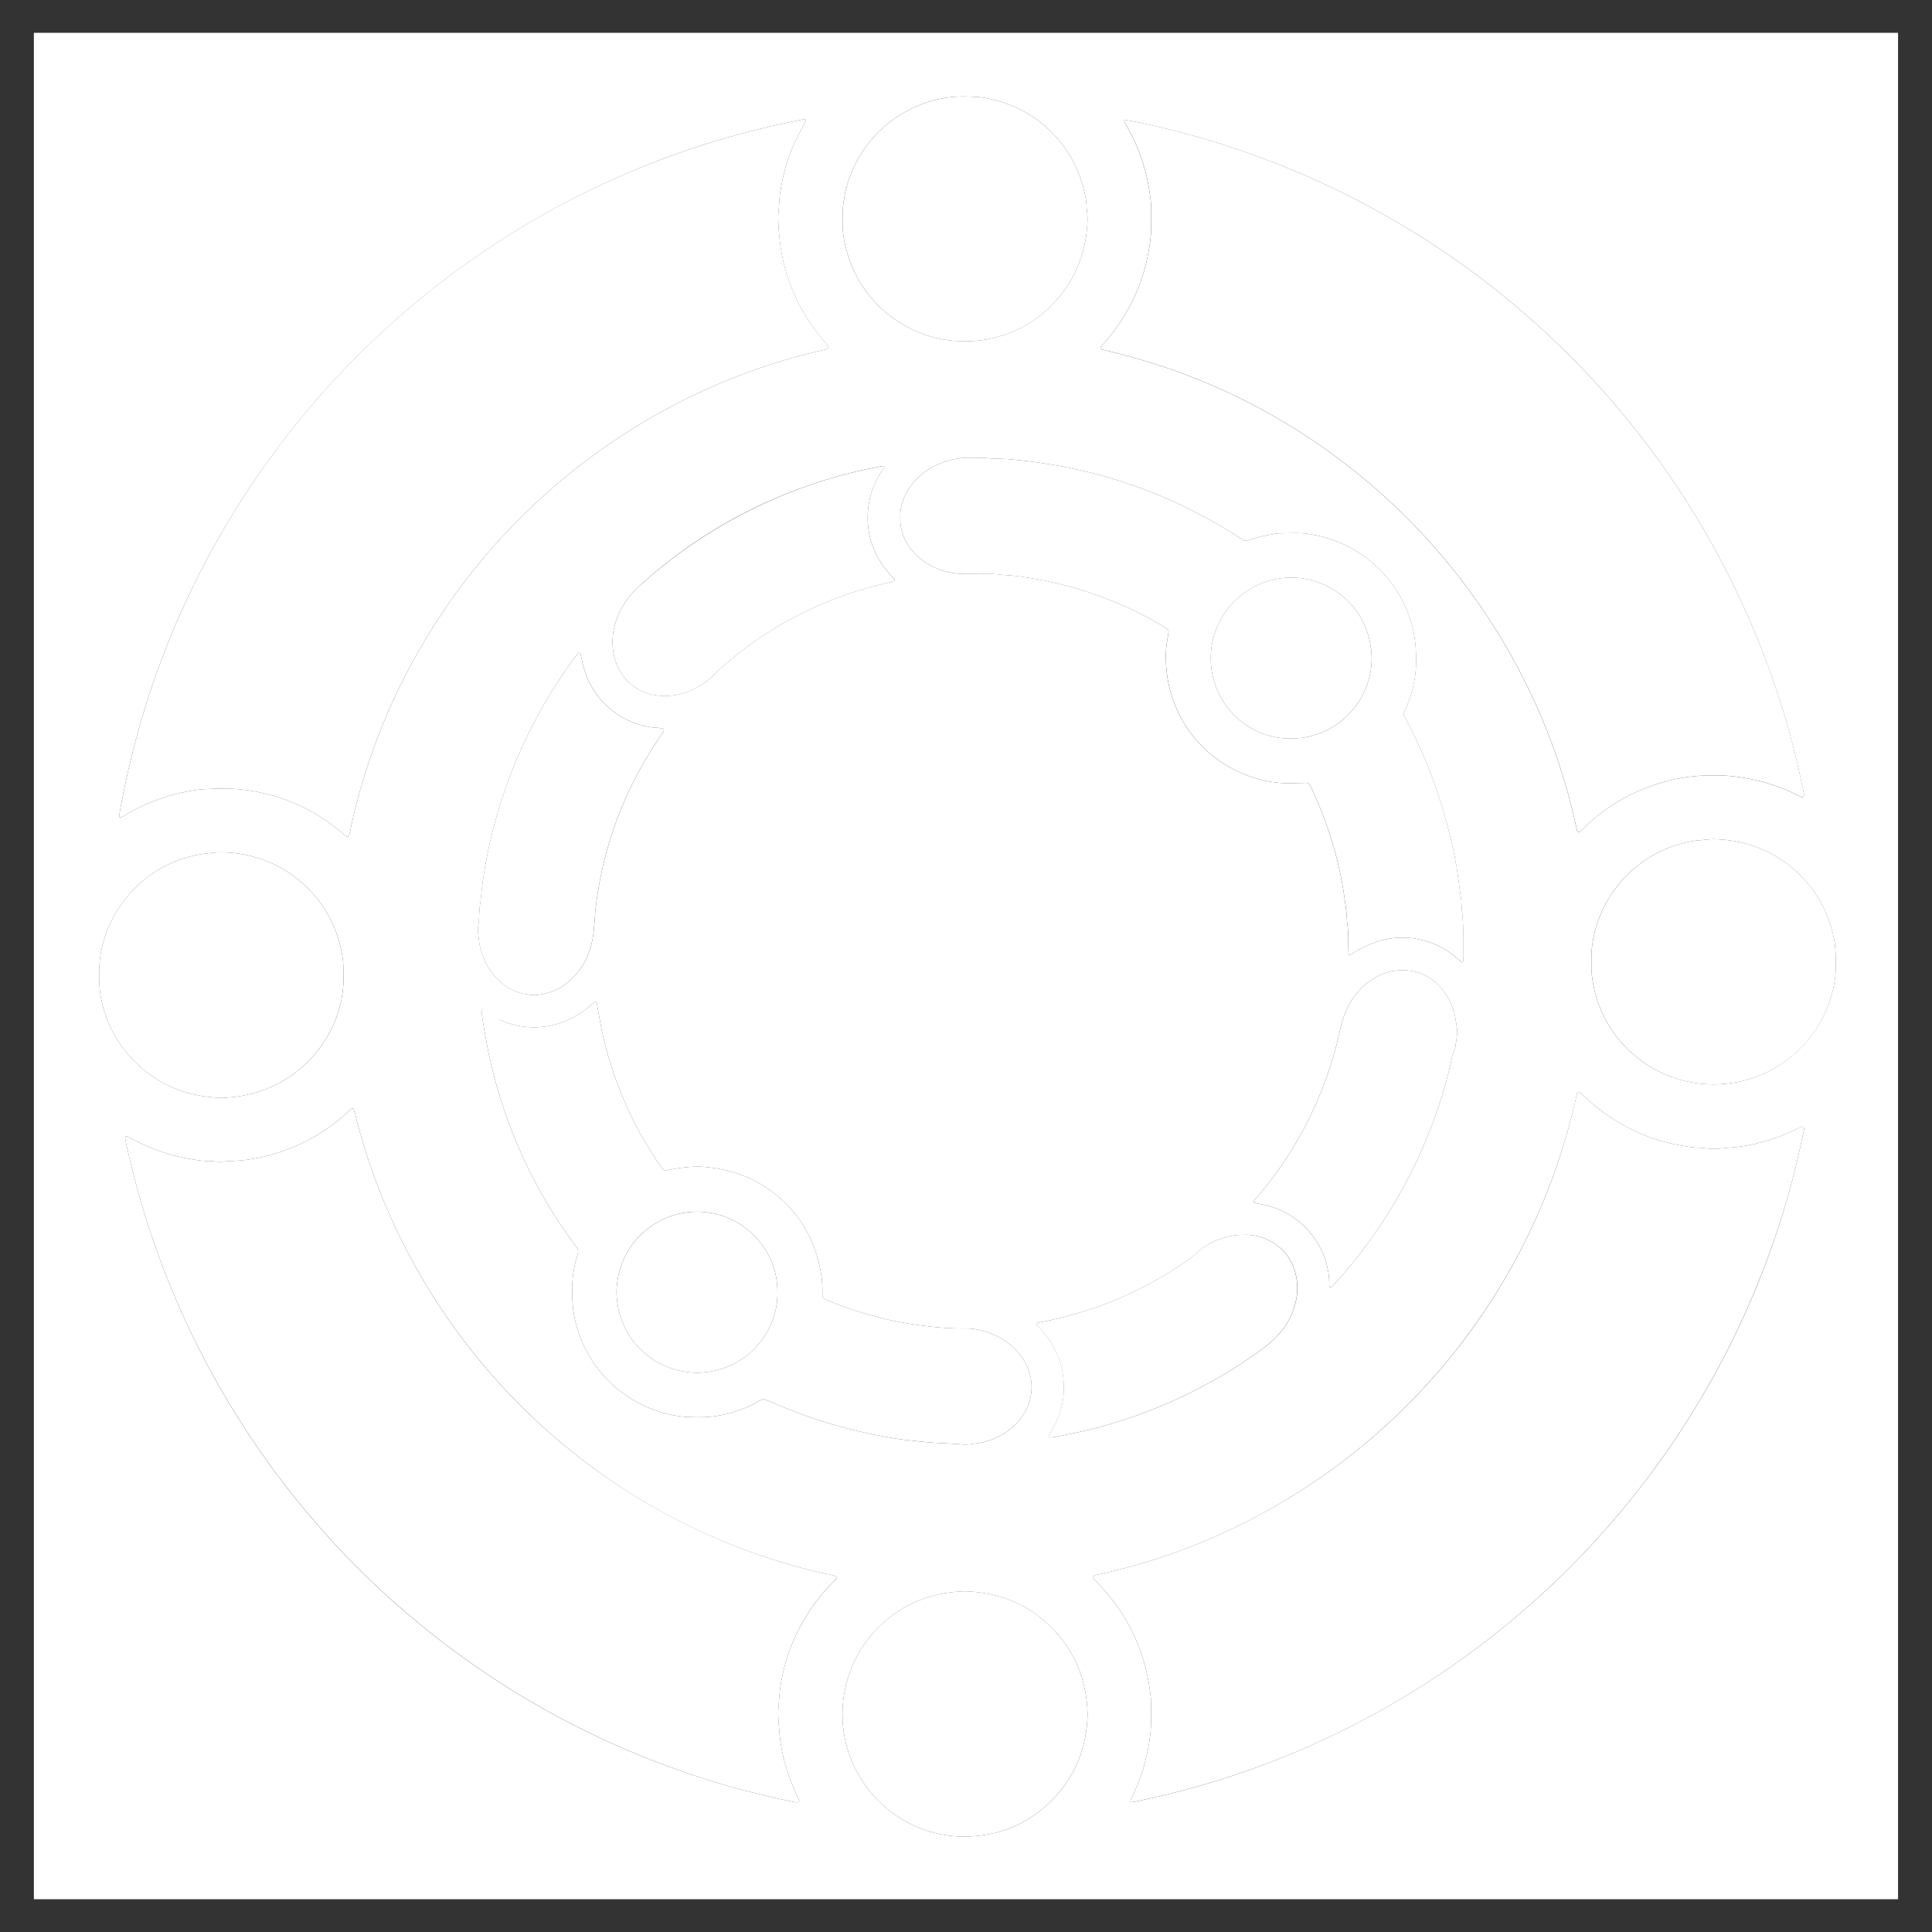 <svg id="Layer_1" data-name="Layer 1" xmlns="http://www.w3.org/2000/svg" viewBox="0 0 2500 2500"><rect x="0" y="0" width="2500" height="2500" fill="#333333" stroke="none"/><defs><style>.cls-1{fill:#fff;}</style></defs><path class="cls-1" d="M2456.08,2457.6H43.84V42.48H2456.08ZM624.14,1305.13l-.44.34.65-.26c-1.23,4.77-.57,9.58.13,14.29,1.43,9.47,3.27,18.88,4.92,28.32a587.53,587.53,0,0,0,18.46,74.37,632,632,0,0,0,94.43,186.58c1.13,1.54,2.17,3.18,3.43,4.62,2.84,3.26,2.86,6.59,1.58,10.67a145.72,145.72,0,0,0-6.89,41.47c-.25,15.08.67,30,4.24,44.73,19,78.33,87.8,121.88,149.48,123.53,10.26.27,20.54.3,30.65-1.16a163.78,163.78,0,0,0,51.83-16.5c3.93-2,7.5-4.94,12.07-5.63,4.14,1.67,8.32,3.25,12.41,5a644.8,644.8,0,0,0,98.72,33.82c15.8,4,31.75,7.26,47.76,10.26,8.78,1.64,17.64,3.05,26.52,3.94,8.58.86,17.14,2,25.73,2.73,8.93.8,17.85,1.21,26.79,1.64,5.74.28,11.48.72,17.22,1.12a55.56,55.56,0,0,0,13.39-.33c1.89-.33,3.78-.63,5.69-.87a87.78,87.78,0,0,0,46.7-20.56,70.58,70.58,0,0,0,21.93-32,62.33,62.33,0,0,0,2.67-29.34,70.45,70.45,0,0,0-19.49-38.82,89.44,89.44,0,0,0-39.8-24c-7.34-2.16-14.81-4-22.58-4-13.11.09-26.17-.36-39.26-1.58q-18.64-1.76-37.06-4.71a437.13,437.13,0,0,1-43.08-9.2,484.27,484.27,0,0,1-60.83-20.4c-8.1-3.36-8.06-4-7.93-12.08a146,146,0,0,0-4.36-36.09c-15.87-66.71-66-106.59-116.44-119.74a219.45,219.45,0,0,0-24.48-4.5,124.76,124.76,0,0,0-29.66-.41,172.53,172.53,0,0,0-24.6,3.82,24.85,24.85,0,0,1-2.81.54,3.84,3.84,0,0,1-3.47-1.28c-2-2.45-4-5-5.82-7.59a480.81,480.81,0,0,1-54.66-106.38A468.07,468.07,0,0,1,776,1319.16c-1.27-7.23-2.59-14.46-3.9-21.68-.16-.91-1.57-1.6-2.26-1.07-1.76,1.35-3.55,2.67-5.21,4.14a114.5,114.5,0,0,1-31.46,20,104.93,104.93,0,0,1-85.62-.64C639.08,1316.08,630.94,1311.65,624.14,1305.13ZM1041,154.54a18.92,18.92,0,0,0-2.78.19c-12.5,2.61-25.05,5-37.48,7.93-34.24,8-68.11,17.24-101.5,28.26A1112,1112,0,0,0,238.59,782.59c-38.43,83.78-65.58,171.15-82.48,261.74-.71,3.76-1.32,7.55-1.89,11.33a2.21,2.21,0,0,0,.57,1.7,1.94,1.94,0,0,0,1.7.33,43.52,43.52,0,0,0,5.08-2.62c26.23-16,54.62-26.3,84.83-31.61a145.13,145.13,0,0,1,19-2.34c10.84-.45,21.68-.93,32.58-.51a223.77,223.77,0,0,1,38,4.69,239,239,0,0,1,99.81,46.8c3.25,2.58,6.4,5.3,9.61,7.94,1,.81,2,1.62,3,2.39a2.14,2.14,0,0,0,3.19-.93c.7-2.78,1.48-5.56,2.05-8.37,4.22-21,9.67-41.7,15.82-62.21a800.08,800.08,0,0,1,75.82-174.64,815.9,815.9,0,0,1,397.94-345,787.75,787.75,0,0,1,123.31-38.65,35.23,35.23,0,0,0,4.53-1.48,2.12,2.12,0,0,0,.73-3.22c-2.23-2.71-4.5-5.4-6.78-8.07a238.84,238.84,0,0,1-36-56.45,234.75,234.75,0,0,1-19-64.12A326.43,326.43,0,0,1,1007,284c-.23-7.06.92-14,1.25-21.05.53-11.24,2.55-22.24,5-33.13a234.94,234.94,0,0,1,27-68.39c.81-1.37,1.63-2.74,2.31-4.18a2.31,2.31,0,0,0,.06-1.82C1042.39,155,1041.61,154.85,1041,154.54Zm422.88,2177.4a9,9,0,0,0,1.87,0c9.37-2,18.76-3.89,28.09-6a1138,1138,0,0,0,118.71-34.15,1111.44,1111.44,0,0,0,661.56-629.29,1113.28,1113.28,0,0,0,43.16-128c6.46-23.74,11.77-47.75,17-71.8a6.13,6.13,0,0,0,.18-1.9c-.1-.91-.11-2.1-.67-2.63a3.07,3.07,0,0,0-2.58-.23,45.37,45.37,0,0,0-5.21,2.41,230.12,230.12,0,0,1-33.64,13.85c-18,5.79-36.35,9.88-55.29,10.91-1.28.07-2.56.17-3.82.36a111.52,111.52,0,0,1-21.06.79c-4.47-.16-8.91-1-13.37-1.08-9.63-.28-19-2-28.46-3.81-37.38-7.3-71-22.91-101-46.18a275.68,275.68,0,0,1-21-18.25c-1.38-1.31-2.9-2.48-4.4-3.66-.86-.67-2.89.15-3.15,1.27-1.66,7.15-3.2,14.33-5,21.46a814.38,814.38,0,0,1-412.68,527.85A794.73,794.73,0,0,1,1418.3,2038a22.08,22.08,0,0,0-2.7.93c-1.31.45-2,2.16-1.15,3.09,1.69,1.91,3.37,3.83,5.15,5.65a245.35,245.35,0,0,1,49.19,71.55c11.32,25,17.64,51.28,20.46,78.48.28,16.94,1.09,33.84-1.29,50.76a281.91,281.91,0,0,1-7.8,37.47,252,252,0,0,1-15.64,40.15,25.72,25.72,0,0,0-1.65,4.41C1462.77,2330.83,1463.49,2331.42,1463.87,2331.94ZM1474.8,158.67c-6.27-1.19-12.53-2.39-18.81-3.55a1,1,0,0,0-.8.35c-.23.53-.57,1.24-.39,1.69a31.89,31.89,0,0,0,2.14,4.25,239.09,239.09,0,0,1,30.1,84.37c1.36,8.81,2.8,17.69,2.56,26.7-.15,5.75-.08,11.52,0,17.27.28,14.16-1.71,28.1-4.57,41.86a240.55,240.55,0,0,1-56,111.91c-1.06,1.2-2.16,2.36-3.24,3.54-.43.47-.85.94-1.26,1.43a2.35,2.35,0,0,0,1.17,3.8c12.76,2.89,25.43,6.17,38.06,9.63a794.36,794.36,0,0,1,192.79,81.52,816.26,816.26,0,0,1,305.67,317.27,800,800,0,0,1,78.1,212.54c.27,1.28.49,2.65,1.74,3.23,1.84.87,2.86-.72,4-1.71.48-.41.89-.92,1.34-1.37a237.72,237.72,0,0,1,97.49-59c21.45-6.73,43.36-10.84,65.92-10.84,4.16,0,8.32,0,12.47,0,12.52-.15,24.83,1.44,37.14,3.63a236.9,236.9,0,0,1,64.35,21.3c2,1,4,2,6.07,2.85a3,3,0,0,0,1.81.26c.54-.14,1.29-.64,1.38-1.09a9.83,9.83,0,0,0,.21-3.77c-.93-4.69-2.11-9.34-3.07-14a1041.62,1041.62,0,0,0-28.45-107.41,1109.33,1109.33,0,0,0-828-746.6ZM1030.35,2332.2l2.29-.16c.76-.05,1.86-1.41,1.58-2.06-1.26-2.93-2.5-5.87-3.84-8.76-12.37-26.63-20.31-54.42-22.12-83.83-.09-1.59-.37-3.18-.47-4.77-.29-4.46-.65-8.93-.78-13.4-.2-6.72.72-13.4,1.12-20.09a214,214,0,0,1,4-29.41A237.66,237.66,0,0,1,1041,2095a240.72,240.72,0,0,1,37-47.62c1.79-1.8,3.49-3.71,5.12-5.66a1.71,1.71,0,0,0-.4-1.55,44,44,0,0,0-6.38-2,728.4,728.4,0,0,1-77.72-20.66A805.32,805.32,0,0,1,762,1895.29a816.61,816.61,0,0,1-242.82-291.35,791,791,0,0,1-59.67-162.56c-.38-1.55-.91-3.06-1.41-4.57-.82-2.55-2.32-3.09-4.12-1.46s-3.25,3.07-4.9,4.58A238.73,238.73,0,0,1,375.52,1486a243.54,243.54,0,0,1-55.43,14.65c-10.81,1.56-21.65,1.65-32.47,2.54a69.72,69.72,0,0,1-9.57-.3c-2.56-.13-5.11-.59-7.65-.54-8.37.17-16.6-1.3-24.75-2.7a239.28,239.28,0,0,1-73.08-25.12c-1.69-.91-3.32-1.92-5-2.83-.84-.45-1.75-.78-2.62-1.17s-2.27-.19-2.55.48a3.62,3.62,0,0,0-.52,1.77c.62,3.46,1.29,6.9,2.07,10.33,7.68,34,16.58,67.62,27.25,100.79a1109.27,1109.27,0,0,0,762.16,730.25c24.33,6.68,48.9,12.35,73.58,17.55C1028.18,2332,1029.45,2332.07,1030.35,2332.2ZM1266,742.59v.06c6.39,0,12.8-.22,19.18.07,6.06.27,12.08,1.37,18.14,1.58,8,.28,15.91,1.63,23.79,2.76a457.18,457.18,0,0,1,46,9.05,491.4,491.4,0,0,1,130,53c2.21,1.3,4.36,2.69,6.48,4.11s2.68,3.43,2.32,5.85c-1,6.95-2.54,13.88-3,20.86a165.62,165.62,0,0,0,23.52,96.3c18.7,30.45,44.8,52.24,77.8,65.71,18.52,7.56,37.79,11.76,57.9,11.5q8.16-.11,16.31-.26c1.92,0,3.84-.15,5.75-.15a4.84,4.84,0,0,1,4.61,2.84c1,2,2.1,4,3.05,6a489.38,489.38,0,0,1,27.64,73.52,479.68,479.68,0,0,1,13.85,63.63c1.55,10.76,3.24,21.48,3.62,32.37a21.08,21.08,0,0,0,.22,2.87c1.67,9.83,1.38,19.77,1.54,29.68.06,3.51.14,7,.22,10.54a1.61,1.61,0,0,0,2.13,1.25c1.91-1.14,3.83-2.27,5.71-3.46a120.93,120.93,0,0,1,48.05-18,101.68,101.68,0,0,1,35.25,1.29,105.31,105.31,0,0,1,50.67,25.76c1.41,1.28,2.86,2.53,4.32,3.75a1,1,0,0,0,.88.19c.5-.31,1.14-.68,1.3-1.17a9.26,9.26,0,0,0,.41-2.82c0-20.79.42-41.59-1.9-62.31-.32-2.86-.38-5.74-.56-8.62-.13-1.91-.17-3.84-.42-5.74-1-7.6-2.21-15.18-3.13-22.79a485.72,485.72,0,0,0-8.53-48.11c-12.51-55.8-31.56-109.25-58.28-159.88-1.2-2.26-2.3-4.57-3.45-6.86a6.5,6.5,0,0,1-.29-5.56c.85-2.07,1.85-4.08,2.71-6.15,7.82-18.78,12.43-38.24,12.59-58.68.12-14.43-.86-28.67-4.21-42.81A161.6,161.6,0,0,0,1712.1,694.85c-11.46-3.05-23.08-5.14-35-5-7,.07-14.07.18-21.1.29a24.4,24.4,0,0,0-3.83.24c-10.7,1.88-21.39,3.69-31.75,7.16-9.38,3.14-8.44,3.43-16.81-2a653.48,653.48,0,0,0-81.43-44.82,625.67,625.67,0,0,0-104.55-37.41q-28.28-7.37-57.13-12.14c-11.35-1.87-22.73-3.62-34.14-4.82-11.74-1.23-23.5-2.79-35.37-2.65a69,69,0,0,1-8.62-.44c-8.92-1-17.87-.82-26.82-1a96.43,96.43,0,0,0-28.39,3.86c-16.65,4.71-31.21,13.06-43,25.86a73.58,73.58,0,0,0-17.5,31.55c-2.08,7.89-1.91,15.83-1.5,23.81a44.11,44.11,0,0,0,1.25,7.54,65.65,65.65,0,0,0,18.8,32.84c16.34,15.82,36.19,23.63,58.71,24.81C1251.24,742.91,1258.61,742.59,1266,742.59ZM444.55,1262.17c0-16.61-.68-22.29-3.76-36.12-15-67.41-75.86-122.7-155-123.15-6.1,0-12.09.84-18.13,1.45a147.68,147.68,0,0,0-27.17,5.55c-65,19.35-111.74,80.59-112.19,147.83-.08,12.5.37,25,3.1,37.19,6.79,30.4,21,56.8,43.08,78.84,28.11,28.06,62.28,43,101.61,46.24,16.34,1.34,32.56-.49,48.47-4.47,31.27-7.82,57.71-23.8,79.43-47.57,23.78-26,41-63.85,40.6-103.87C444.54,1263.45,444.55,1262.81,444.55,1262.17Zm803.56,1114.35c43.92-.39,81.8-15.67,112.88-46.82,30.61-30.69,45.12-68.32,46.36-111.37-1.17-43.39-15.77-81.26-46.64-112.22s-68.7-45.63-112.07-46.92c-43,1.19-80.54,15.74-111.47,46.11a159.28,159.28,0,0,0-47,112C1089.53,2305.49,1162,2376.94,1248.11,2376.52ZM2375.55,1248.57c0-14.67-.51-25.86-3-36.82-8-35.85-25.91-65.81-54.2-89.31-28.88-24-62.47-35.43-99.76-36.56a103.13,103.13,0,0,0-10.52.56c-2.23.16-4.44.59-6.67.69-9.65.44-19,2.65-28.19,5.25-43.46,12.23-89.09,47.06-107.49,105.93a154.11,154.11,0,0,0-6,30c-.74,7-.38,14.05-.47,21.09-.14,10.61,1.52,21,3.86,31.31,10.27,45.31,41.49,85.66,85.94,107a159.68,159.68,0,0,0,107.45,10.59,158.86,158.86,0,0,0,111.81-105.06,160.6,160.6,0,0,0,6.17-27.06C2375.46,1259.24,2375.36,1252.15,2375.55,1248.57ZM1248.94,124.85a152.49,152.49,0,0,0-41.72,5.25c-71.06,19.5-117.62,84-117,153,0,.95,0,1.92,0,2.87-.33,12.25,1.63,24.25,4.61,36a158.49,158.49,0,0,0,105.73,112.32,143.51,143.51,0,0,0,33.73,6.72c7,.45,14.06.26,21.09.3a123.82,123.82,0,0,0,29.37-3.84c35.81-8.53,65.15-27.31,88.08-56,22.78-28.53,33.37-61.45,34.43-97.67a80,80,0,0,0-.49-8.61c-.2-2.55-.72-5.09-.75-7.64-.07-6.45-1.38-12.73-2.79-18.94A158.62,158.62,0,0,0,1270,126.05C1263.06,125.07,1256,125.21,1248.94,124.85ZM750.86,844.14c-.62,0-1.48-.26-1.76,0a48.15,48.15,0,0,0-3.69,4.37Q729,870.46,714.64,893.72a640,640,0,0,0-69.83,155.18,632.82,632.82,0,0,0-16.4,68.93c-1.86,10.36-3.55,20.76-4.75,31.25-.75,6.67-1.21,13.38-2.24,20-1.57,10.14-1,20.44-2.83,30.54a23.93,23.93,0,0,0,0,6.71c.89,7.93,1.56,15.92,3.84,23.61,4.36,14.66,11.59,27.64,22.63,38.4,12,11.66,26.39,17.73,42.85,19.19,7.1.63,14-.94,20.81-2.73,11.69-3.08,21.68-9.29,30.42-17.54,18.37-17.32,27-39.22,29.3-63.87.67-7.31,1.25-14.64,1.79-22,.56-7.67,1.67-15.26,2.77-22.82,1.75-12,4.12-23.91,6.79-35.76a485.45,485.45,0,0,1,42.74-116.68,503.2,503.2,0,0,1,34.78-57.36c3.11-4.44,2.4-5.9-3-6.62a36.46,36.46,0,0,0-4.77-.44c-4.52,0-8.86-1-13.26-1.89-35-6.93-69.22-33.8-80.94-76.18C753.48,857.21,752.3,850.6,750.86,844.14Zm393.49-240.66c-.57-.18-1.17-.58-1.67-.49-4.09.71-8.16,1.5-12.23,2.29a607.91,607.91,0,0,0-85.8,23.49Q921.8,671.84,825.7,759.7a103.83,103.83,0,0,0-24.21,33c-8.54,18.2-11.17,37.17-6.66,56.95,5.93,26,27,46.11,53.41,49.93a80.82,80.82,0,0,0,36-2.67,96.12,96.12,0,0,0,40.51-24.66c5.38-5.49,11.1-10.57,17-15.51,60.82-51.1,130.07-85.17,207.49-102.76,2.79-.63,5.53-1.48,8.25-2.36a1.72,1.72,0,0,0,.29-1.58c-1.39-1.73-2.9-3.38-4.43-5a111.56,111.56,0,0,1-19.28-27.32,107.36,107.36,0,0,1-9.22-69,107.2,107.2,0,0,1,16.87-40.39C1142.75,606.88,1144.3,605.56,1144.35,603.48Zm740.87,731.81c.54-5.1-.81-10.1-1.56-15.15a80.44,80.44,0,0,0-16.85-39.18c-14.63-18.25-33.69-26.8-57.16-25.27a65.29,65.29,0,0,0-22.24,5.35,80.93,80.93,0,0,0-15,8.52,90.94,90.94,0,0,0-29.83,36.85,124.48,124.48,0,0,0-7.9,23.58c-1.94,8.4-3.76,16.83-6,25.16a493.11,493.11,0,0,1-95.54,186.3c-3.24,4-6.6,7.82-9.89,11.72-1.54,1.83-1.3,3,.69,3.41,5.61,1.21,11.28,2.21,16.83,3.67,46.2,12.09,78.09,54.16,79.25,99.34,0,.64,0,1.28,0,1.91.17,1.52-.45,3.65,1.45,4.15,1.67.44,2.7-1.41,3.76-2.54,2.84-3,5.66-6.09,8.41-9.21a642.25,642.25,0,0,0,142.62-273.66c1.86-7.73,2.77-15.76,6.38-23a5,5,0,0,0,.55-1.84C1883.72,1348.69,1885.8,1342.16,1885.22,1335.29Zm-276,262.63c-3.52.13-7,.09-10.53.45a70.13,70.13,0,0,0-8.46,1.63,92.33,92.33,0,0,0-43.52,22.93,74.32,74.32,0,0,1-8.18,6.61,483.62,483.62,0,0,1-146,70.34q-24.37,7.06-49.33,11.71c-1.84.35-2.36,2.19-1,3.63,2.38,2.59,4.89,5.06,7.16,7.74,17.79,21,27.63,45,27.16,72.82,0,1,0,1.92,0,2.88.22,8.07-1.38,15.87-3.35,23.63a105.32,105.32,0,0,1-14.92,33c-.71,1.07-1.62,2.24-1,3.5.84,1.86,2.69,1.15,4.18,1.13a22.18,22.18,0,0,0,3.81-.39c8.13-1.64,16.24-3.34,24.37-5a600,600,0,0,0,77.4-21.58,633.54,633.54,0,0,0,169.58-89.7,125.07,125.07,0,0,0,17-15.39,94.55,94.55,0,0,0,18.18-28c7-16.66,9.08-33.88,4.8-51.55-4.61-19.07-15.77-33.26-33.1-42.46A67,67,0,0,0,1609.17,1597.92Z"/><path class="cls-1" d="M1041,154.54c.62.31,1.4.45,1.64.88a2.31,2.31,0,0,1-.06,1.82c-.68,1.44-1.5,2.81-2.31,4.18a234.94,234.94,0,0,0-27,68.39c-2.46,10.89-4.48,21.89-5,33.13-.33,7-1.48,14-1.25,21.05a326.43,326.43,0,0,0,3.09,35.31,234.75,234.75,0,0,0,19,64.12,238.84,238.84,0,0,0,36,56.45c2.28,2.67,4.55,5.36,6.78,8.07a2.12,2.12,0,0,1-.73,3.22,35.23,35.23,0,0,1-4.53,1.48A787.75,787.75,0,0,0,943.2,491.29a815.9,815.9,0,0,0-397.94,345,800.08,800.08,0,0,0-75.82,174.64c-6.15,20.51-11.6,41.21-15.82,62.21-.57,2.81-1.35,5.59-2.05,8.37a2.14,2.14,0,0,1-3.19.93c-1-.77-2-1.58-3-2.39-3.21-2.64-6.36-5.36-9.61-7.94A239,239,0,0,0,336,1025.3a223.77,223.77,0,0,0-38-4.69c-10.9-.42-21.74.06-32.58.51a145.13,145.13,0,0,0-19,2.34c-30.21,5.31-58.6,15.57-84.83,31.61a43.52,43.52,0,0,1-5.08,2.62,1.94,1.94,0,0,1-1.7-.33,2.21,2.21,0,0,1-.57-1.7c.57-3.78,1.18-7.57,1.89-11.33,16.9-90.59,44-178,82.48-261.74A1110.53,1110.53,0,0,1,899.23,190.92c33.39-11,67.26-20.3,101.5-28.26,12.43-2.89,25-5.32,37.48-7.93A18.92,18.92,0,0,1,1041,154.54Z"/><path class="cls-1" d="M1463.87,2331.94c-.38-.52-1.1-1.11-1-1.47a25.72,25.72,0,0,1,1.65-4.41,252,252,0,0,0,15.64-40.15,281.91,281.91,0,0,0,7.8-37.47c2.38-16.92,1.57-33.82,1.29-50.76-2.82-27.2-9.14-53.47-20.46-78.48a245.35,245.35,0,0,0-49.19-71.55c-1.78-1.82-3.46-3.74-5.15-5.65-.82-.93-.16-2.64,1.15-3.09a22.08,22.08,0,0,1,2.7-.93,794.73,794.73,0,0,0,204.79-74.17A812.54,812.54,0,0,0,2035.77,1436c1.75-7.13,3.29-14.31,5-21.46.26-1.12,2.29-1.94,3.15-1.27,1.5,1.18,3,2.35,4.4,3.66a275.68,275.68,0,0,0,21,18.25c30.09,23.27,63.67,38.88,101,46.18,9.42,1.84,18.83,3.53,28.46,3.81,4.46.13,8.9.92,13.37,1.08a111.52,111.52,0,0,0,21.06-.79c1.26-.19,2.54-.29,3.82-.36,18.94-1,37.29-5.12,55.29-10.91A230.12,230.12,0,0,0,2326,1460.3a45.37,45.37,0,0,1,5.21-2.41,3.07,3.07,0,0,1,2.58.23c.56.53.57,1.72.67,2.63a6.13,6.13,0,0,1-.18,1.9c-5.2,24-10.51,48.06-17,71.8a1111.77,1111.77,0,0,1-525.11,675.85,1101.51,1101.51,0,0,1-179.61,81.43,1138,1138,0,0,1-118.71,34.15c-9.33,2.15-18.72,4-28.09,6A9,9,0,0,1,1463.87,2331.94Z"/><path class="cls-1" d="M1474.8,158.67a1110.08,1110.08,0,0,1,828,746.6,1041.62,1041.62,0,0,1,28.45,107.41c1,4.69,2.14,9.34,3.07,14a9.83,9.83,0,0,1-.21,3.77c-.09.45-.84,1-1.38,1.09a3,3,0,0,1-1.81-.26c-2.05-.9-4.07-1.86-6.07-2.85a236.9,236.9,0,0,0-64.35-21.3c-12.31-2.19-24.62-3.78-37.14-3.63-4.15.05-8.31,0-12.47,0-22.56,0-44.47,4.11-65.92,10.84a237.72,237.72,0,0,0-97.49,59c-.45.45-.86,1-1.34,1.37-1.16,1-2.18,2.58-4,1.71-1.25-.58-1.47-2-1.74-3.23a800,800,0,0,0-78.1-212.54,816.26,816.26,0,0,0-305.67-317.27,794.36,794.36,0,0,0-192.79-81.52c-12.63-3.46-25.3-6.74-38.06-9.63a2.35,2.35,0,0,1-1.17-3.8c.41-.49.83-1,1.26-1.43,1.08-1.18,2.18-2.34,3.24-3.54a240.55,240.55,0,0,0,56-111.91c2.86-13.76,4.85-27.7,4.57-41.86-.12-5.75-.19-11.52,0-17.27.24-9-1.2-17.89-2.56-26.7a239.09,239.09,0,0,0-30.1-84.37,31.89,31.89,0,0,1-2.14-4.25c-.18-.45.16-1.16.39-1.69a1,1,0,0,1,.8-.35C1462.27,156.28,1468.53,157.48,1474.8,158.67Z"/><path class="cls-1" d="M1030.35,2332.2c-.9-.13-2.17-.24-3.42-.5-24.68-5.2-49.25-10.87-73.58-17.55A1110.29,1110.29,0,0,1,191.19,1583.9c-10.67-33.17-19.57-66.82-27.25-100.79-.78-3.43-1.45-6.87-2.07-10.33a3.62,3.62,0,0,1,.52-1.77c.28-.67,1.61-.9,2.55-.48s1.78.72,2.62,1.17c1.69.91,3.32,1.92,5,2.83a239.28,239.28,0,0,0,73.08,25.12c8.15,1.4,16.38,2.87,24.75,2.7,2.54,0,5.09.41,7.65.54a69.72,69.72,0,0,0,9.57.3c10.82-.89,21.66-1,32.47-2.54A243.54,243.54,0,0,0,375.52,1486a238.73,238.73,0,0,0,73.55-46.07c1.65-1.51,3.24-3.09,4.9-4.58s3.3-1.09,4.12,1.46c.5,1.51,1,3,1.41,4.57a791,791,0,0,0,59.67,162.56,814.17,814.17,0,0,0,479.41,413.52,728.4,728.4,0,0,0,77.72,20.66,44,44,0,0,1,6.38,2,1.71,1.71,0,0,1,.4,1.55c-1.63,1.95-3.33,3.86-5.12,5.66a240.72,240.72,0,0,0-37,47.62,237.66,237.66,0,0,0-28.81,74.77,214,214,0,0,0-4,29.41c-.4,6.69-1.32,13.37-1.12,20.09.13,4.47.49,8.94.78,13.4.1,1.59.38,3.18.47,4.77,1.81,29.41,9.75,57.2,22.12,83.83,1.34,2.89,2.58,5.83,3.84,8.76.28.65-.82,2-1.58,2.06Z"/><path class="cls-1" d="M1266,742.59c-7.36,0-14.73.32-22.06-.06-22.52-1.18-42.37-9-58.71-24.81a65.65,65.65,0,0,1-18.8-32.84,44.11,44.11,0,0,1-1.25-7.54c-.41-8-.58-15.92,1.5-23.81a73.58,73.58,0,0,1,17.5-31.55c11.8-12.8,26.36-21.15,43-25.86a96.43,96.43,0,0,1,28.39-3.86c9,.19,17.9,0,26.82,1a69,69,0,0,0,8.62.44c11.87-.14,23.63,1.42,35.37,2.65,11.41,1.2,22.79,2.95,34.14,4.82q28.86,4.76,57.13,12.14a625.67,625.67,0,0,1,104.55,37.41,653.48,653.48,0,0,1,81.43,44.82c8.37,5.41,7.43,5.12,16.81,2,10.36-3.47,21-5.28,31.75-7.16a24.4,24.4,0,0,1,3.83-.24c7-.11,14.07-.22,21.1-.29,11.92-.13,23.54,2,35,5a161.6,161.6,0,0,1,116.14,118.88c3.35,14.14,4.33,28.38,4.21,42.81-.16,20.44-4.77,39.9-12.59,58.68-.86,2.07-1.86,4.08-2.71,6.15a6.5,6.5,0,0,0,.29,5.56c1.15,2.29,2.25,4.6,3.45,6.86,26.72,50.63,45.77,104.08,58.28,159.88a485.72,485.72,0,0,1,8.53,48.11c.92,7.61,2.11,15.19,3.13,22.79.25,1.9.29,3.83.42,5.74.18,2.88.24,5.76.56,8.62,2.32,20.72,1.93,41.52,1.9,62.31a9.26,9.26,0,0,1-.41,2.82c-.16.49-.8.86-1.3,1.17a1,1,0,0,1-.88-.19c-1.46-1.22-2.91-2.47-4.32-3.75a105.31,105.31,0,0,0-50.67-25.76,101.68,101.68,0,0,0-35.25-1.29,120.93,120.93,0,0,0-48.05,18c-1.88,1.19-3.8,2.32-5.71,3.46a1.61,1.61,0,0,1-2.13-1.25c-.08-3.51-.16-7-.22-10.54-.16-9.91.13-19.85-1.54-29.68a21.08,21.08,0,0,1-.22-2.87c-.38-10.89-2.07-21.61-3.62-32.37a479.68,479.68,0,0,0-13.85-63.63,489.38,489.38,0,0,0-27.64-73.52c-1-2-2-4-3.05-6a4.84,4.84,0,0,0-4.61-2.84c-1.91,0-3.83.12-5.75.15q-8.16.15-16.31.26c-20.11.26-39.38-3.94-57.9-11.5-33-13.47-59.1-35.26-77.8-65.71A165.62,165.62,0,0,1,1509,840c.45-7,1.94-13.91,3-20.86.36-2.42-.22-4.46-2.32-5.85s-4.27-2.81-6.48-4.11a491.4,491.4,0,0,0-130-53,457.18,457.18,0,0,0-46-9.05c-7.88-1.13-15.77-2.48-23.79-2.76-6.06-.21-12.08-1.31-18.14-1.58-6.38-.29-12.79-.07-19.18-.07Zm404.37,212.95c5.42-.3,10.92-.14,16.26-1a105.21,105.21,0,0,0,30.05-9.48c42.26-20.78,65.63-67.79,56.21-113.52-6.65-32.26-24.78-56.35-53.81-72.1a101.08,101.08,0,0,0-48.83-12,104.36,104.36,0,0,0-100.77,128C1582.06,929.2,1630.35,956.87,1670.34,955.54Z"/><path class="cls-1" d="M647.56,1319.86a104.93,104.93,0,0,0,85.62.64,114.5,114.5,0,0,0,31.46-20c1.66-1.47,3.45-2.79,5.21-4.14.69-.53,2.1.16,2.26,1.07,1.31,7.22,2.63,14.45,3.9,21.68a468.07,468.07,0,0,0,21.87,80.36,480.81,480.81,0,0,0,54.66,106.38c1.8,2.63,3.78,5.14,5.82,7.59a3.84,3.84,0,0,0,3.47,1.28,24.85,24.85,0,0,0,2.81-.54,172.53,172.53,0,0,1,24.6-3.82,124.76,124.76,0,0,1,29.66.41,219.45,219.45,0,0,1,24.48,4.5c50.39,13.15,100.57,53,116.44,119.74a146,146,0,0,1,4.36,36.09c-.13,8-.17,8.72,7.93,12.08a484.27,484.27,0,0,0,60.83,20.4,437.13,437.13,0,0,0,43.08,9.2q18.42,3,37.06,4.71c13.09,1.22,26.15,1.67,39.26,1.58,7.77,0,15.24,1.81,22.58,4a89.44,89.44,0,0,1,39.8,24,70.45,70.45,0,0,1,19.49,38.82,62.33,62.33,0,0,1-2.67,29.34,70.58,70.58,0,0,1-21.93,32,87.78,87.78,0,0,1-46.7,20.56c-1.91.24-3.8.54-5.69.87a55.56,55.56,0,0,1-13.39.33c-5.74-.4-11.48-.84-17.22-1.12-8.94-.43-17.86-.84-26.79-1.64-8.59-.78-17.15-1.87-25.73-2.73-8.88-.89-17.74-2.3-26.52-3.94-16-3-32-6.25-47.76-10.26a644.8,644.8,0,0,1-98.72-33.82c-4.09-1.78-8.27-3.36-12.41-5-4.57.69-8.14,3.6-12.07,5.63a163.78,163.78,0,0,1-51.83,16.5c-10.11,1.46-20.39,1.43-30.65,1.16-61.68-1.65-130.53-45.2-149.48-123.53-3.57-14.75-4.49-29.65-4.24-44.73a145.72,145.72,0,0,1,6.89-41.47c1.28-4.08,1.26-7.41-1.58-10.67-1.26-1.44-2.3-3.08-3.43-4.62a632,632,0,0,1-94.43-186.58,587.53,587.53,0,0,1-18.46-74.37c-1.65-9.44-3.49-18.85-4.92-28.32-.7-4.71-1.36-9.52-.13-14.29M1006,1671.92c.41-57.12-46.78-103.66-103.39-104-52.63-.28-103.23,40.45-104.86,103.82,1.13,59.34,46.68,103.53,104.26,104.64C967.79,1775.06,1007.24,1721.45,1006,1671.92Z"/><path class="cls-1" d="M444.55,1262.17c0,.64,0,1.28,0,1.92.38,40-16.82,77.85-40.6,103.87-21.72,23.77-48.16,39.75-79.43,47.57-15.91,4-32.13,5.81-48.47,4.47-39.33-3.24-73.5-18.18-101.61-46.24-22.09-22-36.29-48.44-43.08-78.84-2.73-12.23-3.18-24.69-3.1-37.19.45-67.24,47.14-128.48,112.19-147.83a147.68,147.68,0,0,1,27.17-5.55c6-.61,12-1.48,18.13-1.45,79.18.45,140,55.74,155,123.15C443.87,1239.88,444.57,1245.56,444.55,1262.17Z"/><path class="cls-1" d="M1248.11,2376.52c-86.11.42-158.58-71-157.95-159.26a159.28,159.28,0,0,1,47-112c30.93-30.37,68.46-44.92,111.47-46.11,43.37,1.29,81.2,15.95,112.07,46.92s45.47,68.83,46.64,112.22c-1.24,43.05-15.75,80.68-46.36,111.37C1329.91,2360.85,1292,2376.13,1248.11,2376.52Z"/><path class="cls-1" d="M2375.55,1248.57c-.19,3.58-.09,10.67-1,17.61a160.6,160.6,0,0,1-6.17,27.06,158.15,158.15,0,0,1-151.64,109.89,156.33,156.33,0,0,1-67.62-15.42c-44.45-21.31-75.67-61.66-85.94-107-2.34-10.31-4-20.7-3.86-31.31.09-7-.27-14.12.47-21.09a154.11,154.11,0,0,1,6-30c18.4-58.87,64-93.7,107.49-105.93,9.23-2.6,18.54-4.81,28.19-5.25,2.23-.1,4.44-.53,6.67-.69a103.13,103.13,0,0,1,10.52-.56c37.29,1.13,70.88,12.58,99.76,36.56,28.29,23.5,46.19,53.46,54.2,89.31C2375,1222.71,2375.6,1233.9,2375.55,1248.57Z"/><path class="cls-1" d="M1248.94,124.85c7,.36,14.12.22,21,1.2a158.62,158.62,0,0,1,133.3,122.59c1.41,6.21,2.72,12.49,2.79,18.94,0,2.55.55,5.09.75,7.64a80,80,0,0,1,.49,8.61c-1.06,36.22-11.65,69.14-34.43,97.67-22.93,28.73-52.27,47.51-88.08,56a123.82,123.82,0,0,1-29.37,3.84c-7,0-14.08.15-21.09-.3a143.51,143.51,0,0,1-33.73-6.72A158.49,158.49,0,0,1,1094.89,322c-3-11.78-4.94-23.78-4.61-36,0-.95,0-1.92,0-2.87-.67-69.07,45.89-133.54,117-153A152.49,152.49,0,0,1,1248.94,124.85Z"/><path class="cls-1" d="M750.86,844.14c1.44,6.46,2.62,13.07,4.41,19.52C767,906,801.2,932.91,836.21,939.84c4.4.87,8.74,1.88,13.26,1.89a36.46,36.46,0,0,1,4.77.44c5.45.72,6.16,2.18,3,6.62a503.2,503.2,0,0,0-34.78,57.36,485.45,485.45,0,0,0-42.74,116.68c-2.67,11.85-5,23.76-6.79,35.76-1.1,7.56-2.21,15.15-2.77,22.82-.54,7.33-1.12,14.66-1.79,22-2.28,24.65-10.93,46.55-29.3,63.87-8.74,8.25-18.73,14.46-30.42,17.54-6.79,1.79-13.71,3.36-20.81,2.73-16.46-1.46-30.9-7.53-42.85-19.19-11-10.76-18.27-23.74-22.63-38.4-2.28-7.69-2.95-15.68-3.84-23.61a23.93,23.93,0,0,1,0-6.71c1.79-10.1,1.26-20.4,2.83-30.54,1-6.61,1.49-13.32,2.24-20,1.2-10.49,2.89-20.89,4.75-31.25a632.82,632.82,0,0,1,16.4-68.93,640,640,0,0,1,69.83-155.18q14.39-23.25,30.77-45.17a48.15,48.15,0,0,1,3.69-4.37C749.38,843.88,750.24,844.14,750.86,844.14Z"/><path class="cls-1" d="M1144.35,603.48c0,2.08-1.6,3.4-2.63,4.93a107.2,107.2,0,0,0-16.87,40.39,107.36,107.36,0,0,0,9.22,69,111.56,111.56,0,0,0,19.28,27.32c1.53,1.61,3,3.26,4.43,5a1.72,1.72,0,0,1-.29,1.58c-2.72.88-5.46,1.73-8.25,2.36-77.42,17.59-146.67,51.66-207.49,102.76-5.88,4.94-11.6,10-17,15.51a96.12,96.12,0,0,1-40.51,24.66,80.82,80.82,0,0,1-36,2.67c-26.41-3.82-47.48-23.94-53.41-49.93-4.51-19.78-1.88-38.75,6.66-56.95a103.83,103.83,0,0,1,24.21-33q96.25-87.62,219-130.93a607.91,607.91,0,0,1,85.8-23.49c4.07-.79,8.14-1.58,12.23-2.29C1143.18,602.9,1143.78,603.3,1144.35,603.48Z"/><path class="cls-1" d="M1885.22,1335.29c.58,6.87-1.5,13.4-2,20.09a5,5,0,0,1-.55,1.84c-3.61,7.26-4.52,15.29-6.38,23a642.25,642.25,0,0,1-142.62,273.66c-2.75,3.12-5.57,6.18-8.41,9.21-1.06,1.13-2.09,3-3.76,2.54-1.9-.5-1.28-2.63-1.45-4.15-.07-.63,0-1.27,0-1.91-1.16-45.18-33-87.25-79.25-99.34-5.55-1.46-11.22-2.46-16.83-3.67-2-.42-2.23-1.58-.69-3.41,3.29-3.9,6.65-7.77,9.89-11.72a493.11,493.11,0,0,0,95.54-186.3c2.23-8.33,4-16.76,6-25.16a124.48,124.48,0,0,1,7.9-23.58,90.94,90.94,0,0,1,29.83-36.85,80.93,80.93,0,0,1,15-8.52,65.29,65.29,0,0,1,22.24-5.35c23.47-1.53,42.53,7,57.16,25.27a80.44,80.44,0,0,1,16.85,39.18C1884.41,1325.19,1885.76,1330.19,1885.22,1335.29Z"/><path class="cls-1" d="M1609.17,1597.92a67,67,0,0,1,34.14,7.94c17.33,9.2,28.49,23.39,33.1,42.46,4.28,17.67,2.24,34.89-4.8,51.55a94.55,94.55,0,0,1-18.18,28,125.07,125.07,0,0,1-17,15.39,633.54,633.54,0,0,1-169.58,89.7,600,600,0,0,1-77.4,21.58c-8.13,1.67-16.24,3.37-24.37,5a22.18,22.18,0,0,1-3.81.39c-1.49,0-3.34.73-4.18-1.13-.57-1.26.34-2.43,1-3.5a105.32,105.32,0,0,0,14.92-33c2-7.76,3.57-15.56,3.35-23.63,0-1,0-1.92,0-2.88.47-27.83-9.37-51.82-27.16-72.82-2.27-2.68-4.78-5.15-7.16-7.74-1.32-1.44-.8-3.28,1-3.63q25-4.62,49.33-11.71a483.62,483.62,0,0,0,146-70.34,74.32,74.32,0,0,0,8.18-6.61,92.33,92.33,0,0,1,43.52-22.93,70.13,70.13,0,0,1,8.46-1.63C1602.13,1598,1605.65,1598.05,1609.17,1597.92Z"/><path class="cls-1" d="M1670.34,955.54c-40,1.33-88.28-26.34-100.89-80.14a104.36,104.36,0,0,1,100.77-128,101.08,101.08,0,0,1,48.83,12c29,15.75,47.16,39.84,53.81,72.1,9.42,45.73-13.95,92.74-56.21,113.52a105.21,105.21,0,0,1-30.05,9.48C1681.26,955.4,1675.76,955.24,1670.34,955.54Z"/><path class="cls-1" d="M1006,1671.92c1.24,49.53-38.21,103.14-104,104.51-57.58-1.11-103.13-45.3-104.26-104.64,1.63-63.37,52.23-104.1,104.86-103.82C959.22,1568.26,1006.41,1614.8,1006,1671.92Z"/></svg>